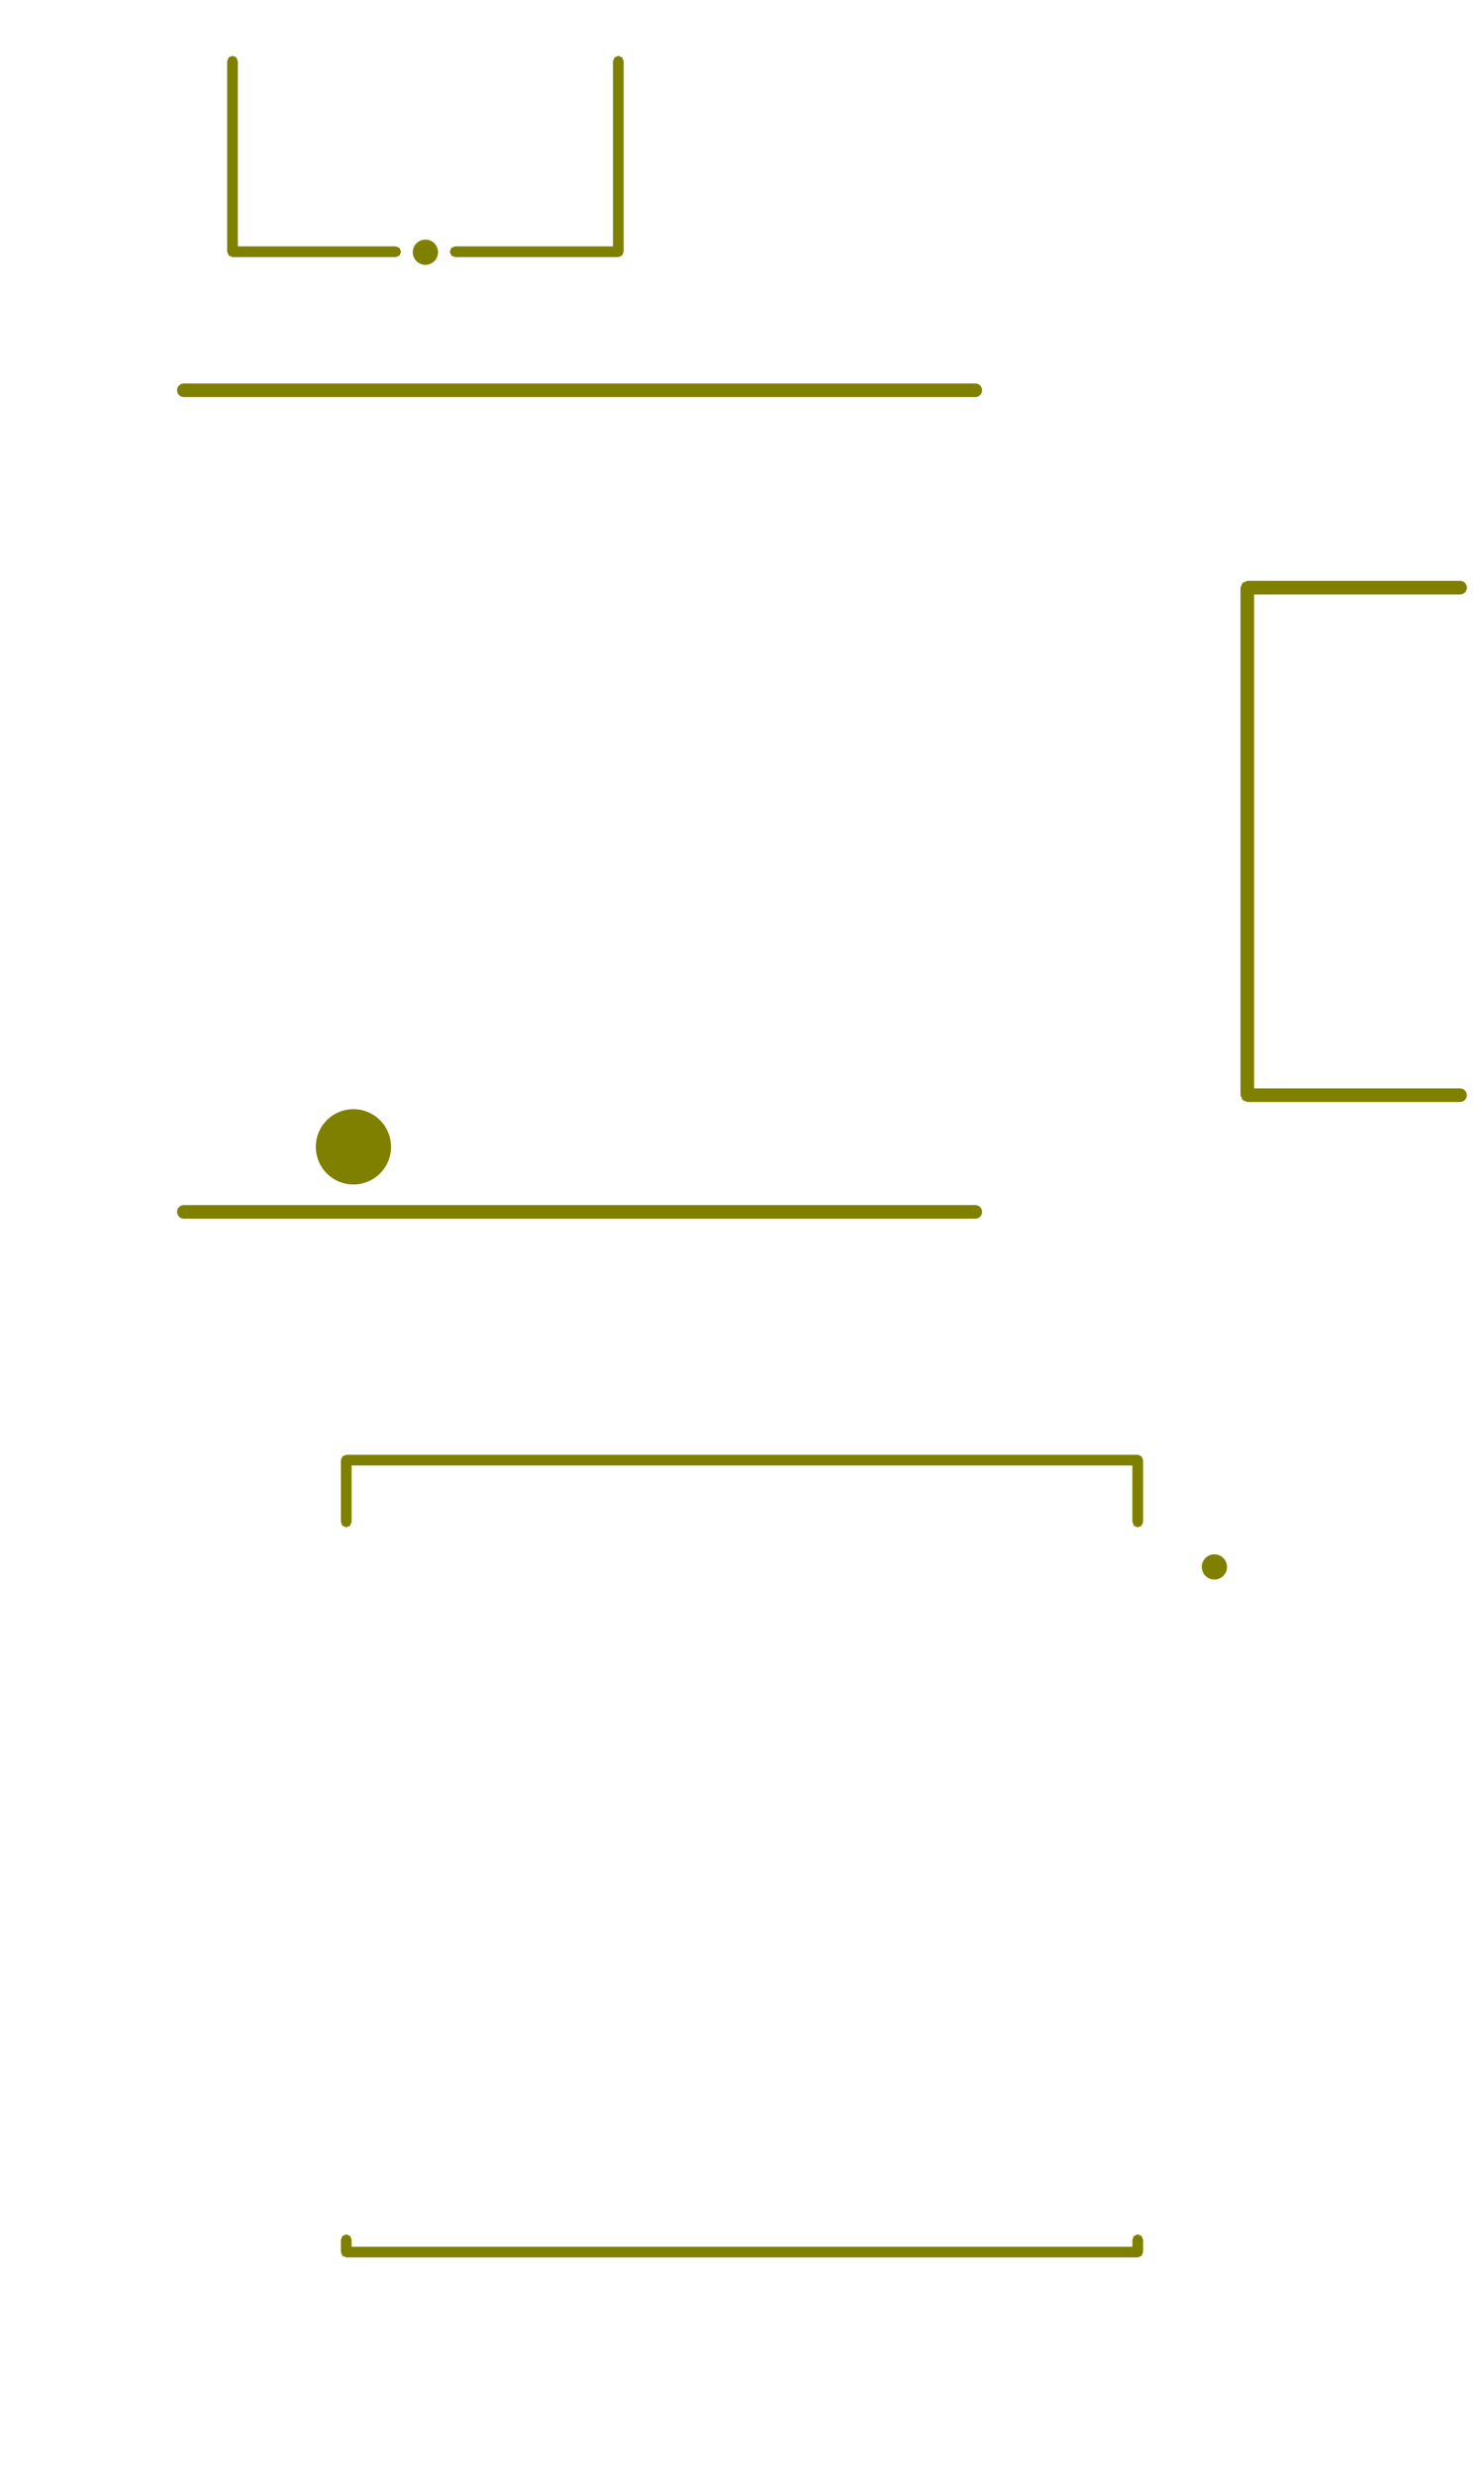 <svg width="30mm" height="50mm" viewBox="0 0 11811023 19685039"  version="1.1" xmlns="http://www.w3.org/2000/svg" xmlns:xlink="http://www.w3.org/1999/xlink">
<desc>
Origin 0 0 Bound 3937008 3937008 11811023 19685039
</desc>
<g fill-rule="evenodd" fill="rgb(128, 128, 0)" stroke="black" stroke-width="1" transform="translate(0, 19685039) scale(1, -1) translate(-3937008, -3937008)">
<path id="N" d="M 6749994.00 14499992.29 m -299421.33 0 a 299421.33 299421.33 0 1 1 598842.67 0a 299421.33 299421.33 0 1 1 -598842.67 0"/>
<path id="N" d="M 13022259.00 5837220.00 L 13034740.00 5807087.00 L 13034740.00 5708662.00 L 13022259.00 5678529.00 L 12992126.00 5666048.00 L 6692914.00 5666048.00 L 6662781.00 5678529.00 L 6650300.00 5708662.00 L 6650300.00 5807087.00 L 6662781.00 5837220.00 L 6692914.00 5849701.00 L 6723047.00 5837220.00 L 6735528.00 5807087.00 L 6735528.00 5751276.00 L 12949512.00 5751276.00 L 12949512.00 5807087.00 L 12961993.00 5837220.00 L 12992126.00 5849701.00 L 13022259.00 5837220.00  z"/>
<path id="N" d="M 13022259.00 12038007.00 L 13034740.00 12007874.00 L 13034740.00 11515748.00 L 13022259.00 11485615.00 L 12992126.00 11473134.00 L 12961993.00 11485615.00 L 12949512.00 11515748.00 L 12949512.00 11965260.00 L 6735528.00 11965260.00 L 6735528.00 11515748.00 L 6723047.00 11485615.00 L 6692914.00 11473134.00 L 6662781.00 11485615.00 L 6650300.00 11515748.00 L 6650300.00 12007874.00 L 6662781.00 12038007.00 L 6692914.00 12050488.00 L 12992126.00 12050488.00 L 13022259.00 12038007.00  z"/>
<path id="N" d="M 15557086.00 18893518.00 L 13918293.00 18893518.00 L 13918293.00 14964750.00 L 15557086.00 14964750.00 A 54118.70 54118.70 0 1 0 15557086.00 14856510.00 L 13864173.00 14856510.00 L 13825904.00 14872361.00 L 13810053.00 14910630.00 L 13810053.00 18947638.00 L 13825904.00 18985907.00 L 13864173.00 19001758.00 L 15557086.00 19001758.00 A 54121.84 54121.84 0 1 0 15557086.00 18893518.00  z"/>
<path id="N" d="M 13602361.47 11158266.47 m -100354.75 0 a 100354.75 100354.75 0 1 1 200709.51 0a 100354.75 100354.75 0 1 1 -200709.51 0"/>
<path id="N" d="M 7322833.47 21615746.47 m -100354.75 0 a 100354.75 100354.75 0 1 1 200709.51 0a 100354.75 100354.75 0 1 1 -200709.51 0"/>
<path id="N" d="M 8888401.00 23165566.00 L 8900882.00 23135433.00 L 8900882.00 21619685.00 L 8888401.00 21589552.00 L 8858268.00 21577071.00 L 7559055.00 21577071.00 L 7528922.00 21589552.00 L 7516441.00 21619685.00 L 7528922.00 21649818.00 L 7559055.00 21662299.00 L 8815654.00 21662299.00 L 8815654.00 23135433.00 L 8828135.00 23165566.00 L 8858268.00 23178047.00 L 8888401.00 23165566.00  z"/>
<path id="N" d="M 5817535.00 23165566.00 L 5830016.00 23135433.00 L 5830016.00 21662299.00 L 7086615.00 21662299.00 L 7116748.00 21649818.00 L 7129229.00 21619685.00 L 7116748.00 21589552.00 L 7086615.00 21577071.00 L 5787402.00 21577071.00 L 5757269.00 21589552.00 L 5744788.00 21619685.00 L 5744788.00 23135433.00 L 5757269.00 23165566.00 L 5787402.00 23178047.00 L 5817535.00 23165566.00  z"/>
<path id="N" d="M 11699606.00 13928163.00 L 5400394.00 13928163.00 A 54118.70 54118.70 0 0 0 5400394.00 14036403.00 L 11699606.00 14036403.00 A 54121.84 54121.84 0 0 0 11699606.00 13928163.00  z"/>
<path id="N" d="M 11699606.00 20463597.00 L 5400394.00 20463597.00 A 54118.70 54118.70 0 0 0 5400394.00 20571837.00 L 11699606.00 20571837.00 A 54121.84 54121.84 0 0 0 11699606.00 20463597.00  z"/>
</g>
</svg>
